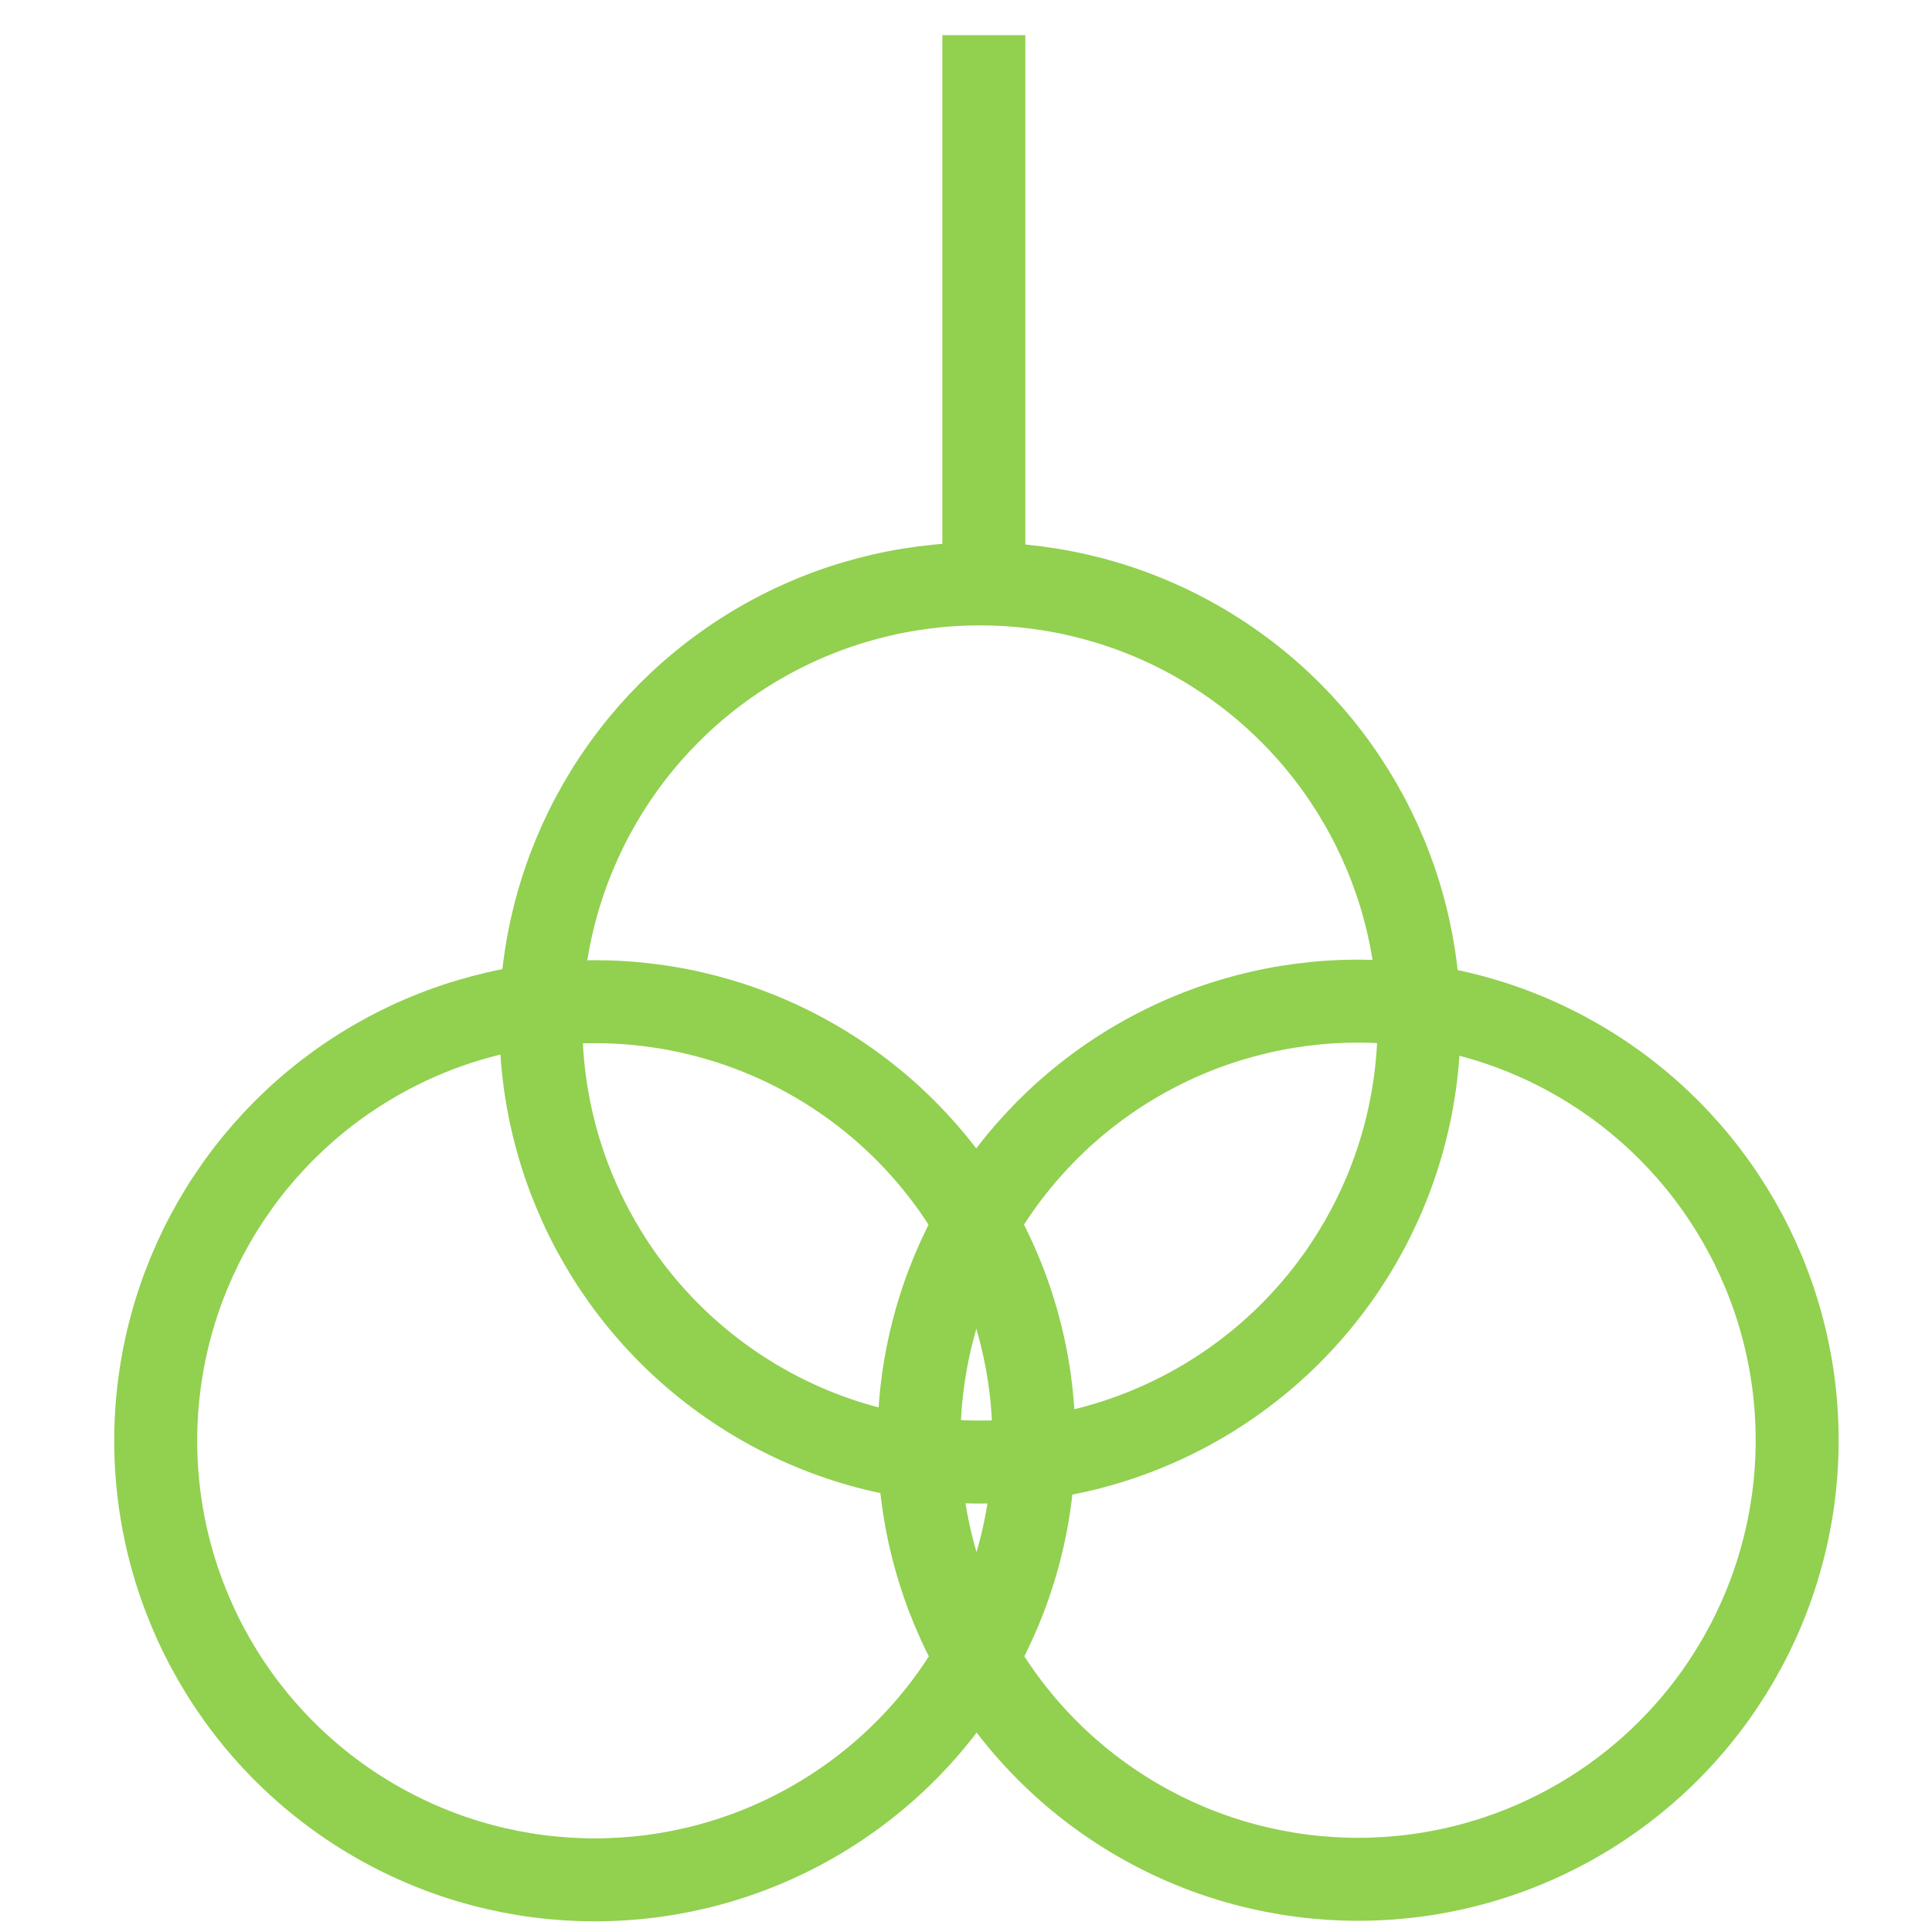 <?xml version="1.0" encoding="UTF-8" standalone="no"?>
<!-- Created with Inkscape (http://www.inkscape.org/) -->

<svg
   width="24"
   height="24"
   viewBox="0 0 13.97 13.97"
   version="1.1"
   id="svg1247"
   inkscape:version="1.1 (c4e8f9e, 2021-05-24)"
   sodipodi:docname="pt1.svg"
   xmlns:inkscape="http://www.inkscape.org/namespaces/inkscape"
   xmlns:sodipodi="http://sodipodi.sourceforge.net/DTD/sodipodi-0.dtd"
   xmlns="http://www.w3.org/2000/svg"
   xmlns:svg="http://www.w3.org/2000/svg">
  <sodipodi:namedview
     id="namedview1249"
     pagecolor="#ffffff"
     bordercolor="#666666"
     borderopacity="1.0"
     inkscape:pageshadow="2"
     inkscape:pageopacity="0.0"
     inkscape:pagecheckerboard="0"
     inkscape:document-units="mm"
     showgrid="false"
     inkscape:zoom="21.465993"
     inkscape:cx="16.491201"
     inkscape:cy="17.003639"
     inkscape:window-width="1883"
     inkscape:window-height="1004"
     inkscape:window-x="0"
     inkscape:window-y="25"
     inkscape:window-maximized="0"
     inkscape:current-layer="layer1"
     scale-x="0.565" />
  <defs
     id="defs1244">
    <inkscape:path-effect
       effect="bspline"
       id="path-effect1225"
       is_visible="true"
       weight="33.333"
       steps="2"
       helper_size="0"
       apply_no_weight="true"
       apply_with_weight="true"
       only_selected="false"
       lpeversion="0" />
  </defs>
  <g
     inkscape:label="图层 1"
     inkscape:groupmode="layer"
     id="layer1">
    <g
       id="g1340"
       transform="translate(-0.828,-4.663)">
      <circle
         r="3.175"
         cy="15.077"
         cx="10.648"
         id="path4528-7-9-7"
         style="fill:none;fill-rule:evenodd;stroke:#92d050;stroke-width:0.6;stroke-opacity:1" />
      <circle
         r="3.175"
         cy="12.06"
         cx="7.914"
         id="path4528-7-3-0"
         style="fill:none;fill-rule:evenodd;stroke:#92d050;stroke-width:0.6;stroke-opacity:1" />
      <circle
         r="3.175"
         cy="15.081"
         cx="5.129"
         id="path4528-7-8-3"
         style="fill:none;fill-rule:evenodd;stroke:#92d050;stroke-width:0.6;stroke-opacity:1" />
      <path
         style="fill:#92d050;fill-opacity:1;stroke:#92d050;stroke-width:0.6;stroke-linecap:butt;stroke-linejoin:miter;stroke-opacity:1"
         d="m 7.942,4.917 c 0,1.323 0,2.646 0,3.969"
         id="path10-6-0-3-0-6-9"
         inkscape:connector-curvature="0"
         inkscape:path-effect="#path-effect1225"
         inkscape:original-d="m 7.9415887,4.9167315 c 2.7e-4,1.322902 2.7e-4,2.645818 0,3.96875"
         sodipodi:nodetypes="cc" />
    </g>
  </g>
</svg>
